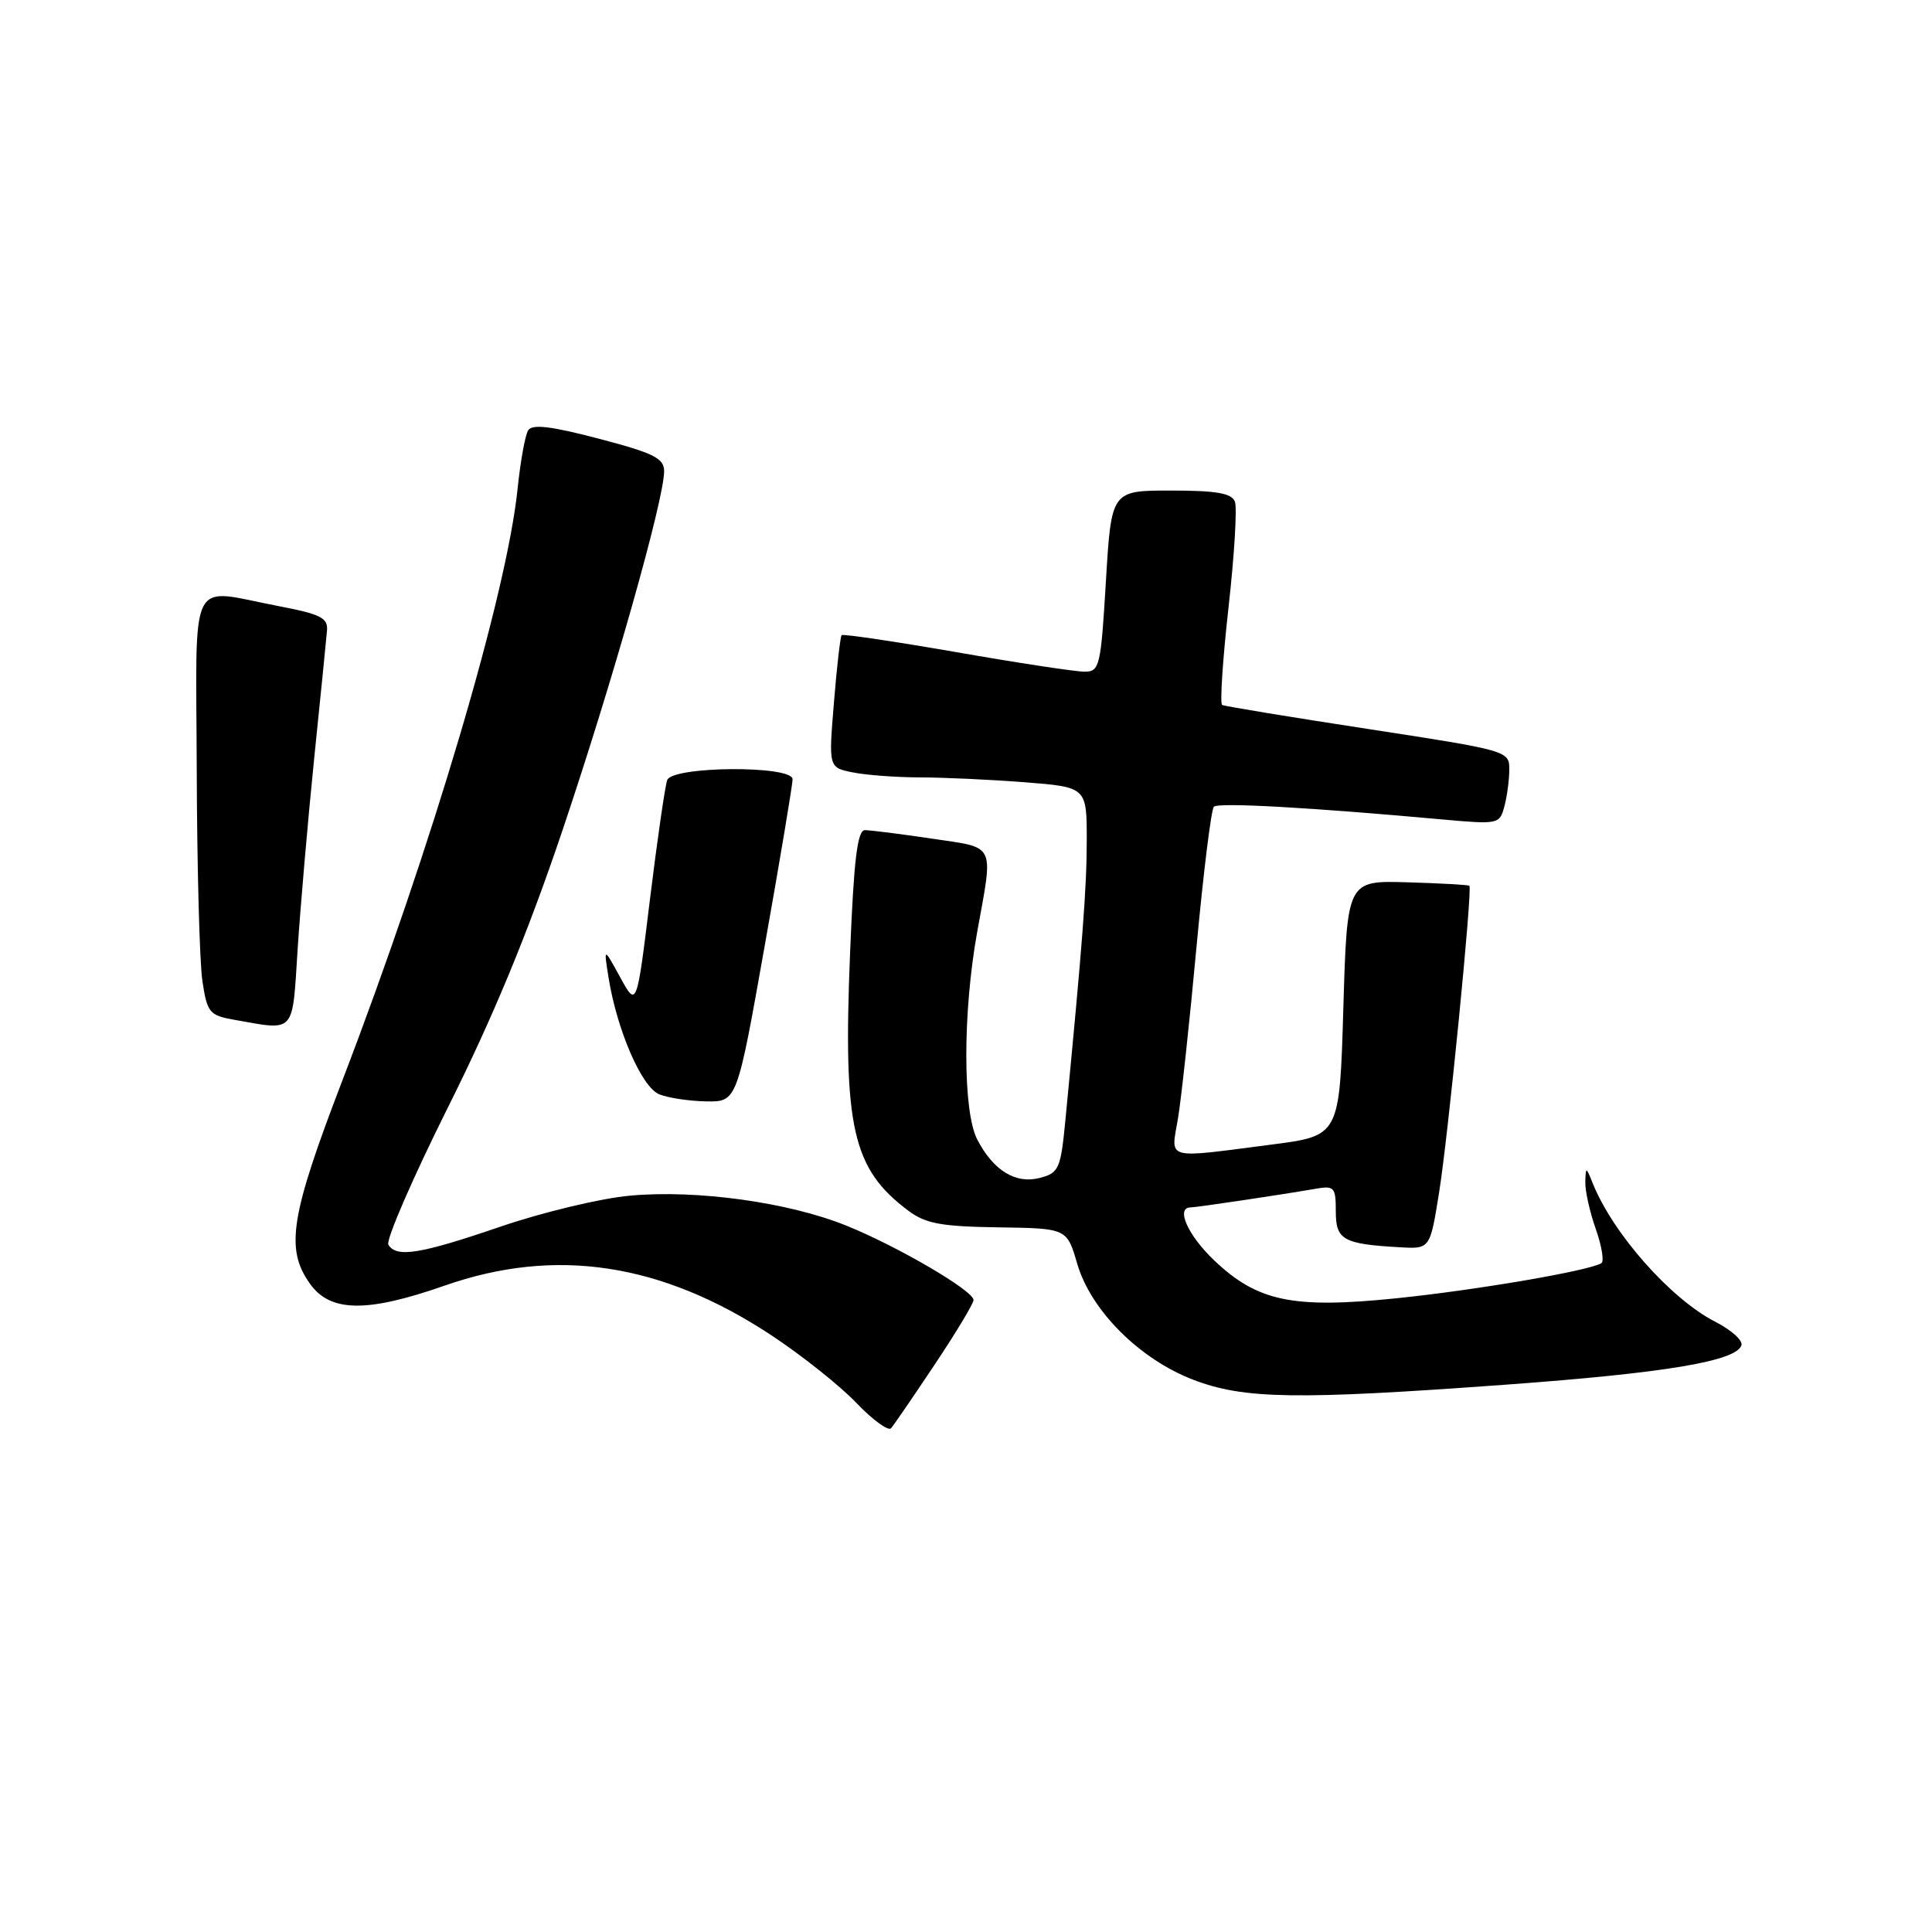 <?xml version="1.0" encoding="UTF-8" standalone="no"?>
<!DOCTYPE svg PUBLIC "-//W3C//DTD SVG 1.1//EN" "http://www.w3.org/Graphics/SVG/1.1/DTD/svg11.dtd" >
<svg xmlns="http://www.w3.org/2000/svg" xmlns:xlink="http://www.w3.org/1999/xlink" version="1.1" viewBox="0 0 256 256">
 <g >
 <path fill="currentColor"
d=" M 123.86 180.80 C 126.69 176.56 129.00 172.72 129.00 172.26 C 129.00 171.03 118.95 165.15 112.14 162.40 C 104.49 159.31 92.34 157.62 83.50 158.43 C 79.65 158.77 71.93 160.62 66.34 162.53 C 55.66 166.18 52.54 166.69 51.46 164.93 C 51.10 164.35 54.66 156.14 59.38 146.68 C 65.38 134.68 69.95 123.62 74.54 110.00 C 81.17 90.32 87.99 66.23 88.00 62.45 C 88.00 60.72 86.67 60.05 79.35 58.13 C 72.95 56.45 70.51 56.17 69.98 57.03 C 69.58 57.68 68.96 61.13 68.59 64.71 C 67.16 78.69 57.23 112.23 45.38 143.13 C 38.47 161.14 37.78 165.47 41.07 170.10 C 43.77 173.89 48.60 173.96 58.92 170.35 C 73.64 165.20 87.69 167.34 102.24 176.95 C 106.23 179.59 111.28 183.60 113.45 185.87 C 115.62 188.14 117.70 189.66 118.07 189.25 C 118.43 188.84 121.04 185.03 123.86 180.80 Z  M 199.60 183.47 C 220.69 181.93 230.05 180.36 230.75 178.26 C 230.96 177.62 229.41 176.23 227.30 175.15 C 221.40 172.14 213.73 163.48 211.05 156.80 C 210.16 154.58 210.12 154.57 210.06 156.62 C 210.03 157.79 210.65 160.59 211.45 162.85 C 212.24 165.10 212.58 167.14 212.19 167.38 C 210.57 168.38 195.71 170.93 185.12 172.02 C 171.32 173.44 166.62 172.47 160.87 166.99 C 157.40 163.69 155.76 160.01 157.75 159.99 C 158.57 159.98 169.83 158.30 174.25 157.53 C 176.81 157.08 177.00 157.29 177.00 160.51 C 177.00 164.30 177.96 164.84 185.50 165.27 C 189.49 165.50 189.49 165.50 190.69 158.00 C 191.90 150.44 195.13 117.79 194.70 117.37 C 194.58 117.25 190.88 117.04 186.49 116.91 C 178.50 116.67 178.50 116.67 178.00 133.59 C 177.50 150.50 177.50 150.50 168.50 151.66 C 154.20 153.51 155.14 153.77 156.08 148.25 C 156.52 145.64 157.63 135.40 158.54 125.50 C 159.46 115.60 160.49 107.22 160.85 106.89 C 161.46 106.31 173.63 106.99 191.10 108.58 C 198.52 109.25 198.71 109.21 199.33 106.88 C 199.69 105.57 199.98 103.37 199.99 101.99 C 200.00 99.49 199.86 99.45 181.25 96.59 C 170.94 95.01 162.25 93.58 161.94 93.41 C 161.63 93.25 162.01 87.45 162.78 80.53 C 163.56 73.60 163.94 67.27 163.63 66.47 C 163.20 65.35 161.18 65.00 155.16 65.00 C 147.26 65.00 147.26 65.00 146.54 77.00 C 145.86 88.36 145.71 89.00 143.69 89.00 C 142.52 89.00 134.87 87.84 126.70 86.41 C 118.52 84.99 111.69 83.98 111.52 84.16 C 111.35 84.35 110.88 88.37 110.50 93.10 C 109.79 101.71 109.79 101.71 113.02 102.35 C 114.80 102.71 118.78 103.00 121.87 103.01 C 124.97 103.01 131.21 103.30 135.75 103.65 C 144.00 104.30 144.00 104.30 144.00 111.34 C 144.00 117.63 143.44 124.93 141.17 148.43 C 140.55 154.86 140.31 155.41 137.82 156.07 C 134.60 156.93 131.63 155.12 129.49 150.99 C 127.56 147.25 127.56 134.17 129.48 123.50 C 131.64 111.56 132.05 112.40 123.46 111.12 C 119.31 110.50 115.33 110.00 114.61 110.00 C 113.61 110.00 113.14 113.86 112.64 126.25 C 111.70 149.42 112.94 154.88 120.38 160.44 C 122.66 162.14 124.74 162.52 132.26 162.63 C 141.37 162.76 141.37 162.76 142.74 167.46 C 144.54 173.64 150.99 180.09 158.10 182.82 C 164.81 185.40 171.74 185.51 199.60 183.47 Z  M 101.34 125.25 C 103.37 113.84 105.03 103.94 105.02 103.25 C 104.99 101.40 89.13 101.50 88.41 103.36 C 88.13 104.11 87.10 111.20 86.13 119.11 C 84.37 133.50 84.37 133.50 82.18 129.50 C 79.99 125.50 79.99 125.50 80.63 129.50 C 81.74 136.48 85.03 144.07 87.35 145.00 C 88.53 145.48 91.33 145.90 93.58 145.94 C 97.66 146.00 97.66 146.00 101.34 125.25 Z  M 39.44 125.75 C 39.81 120.11 40.79 108.75 41.63 100.50 C 42.48 92.25 43.24 84.62 43.33 83.54 C 43.47 81.88 42.48 81.38 37.00 80.33 C 24.77 78.00 25.99 75.56 26.07 102.25 C 26.11 115.04 26.45 127.53 26.82 130.00 C 27.45 134.18 27.75 134.54 31.00 135.12 C 39.22 136.57 38.71 137.14 39.44 125.75 Z "/>
</g>
</svg>